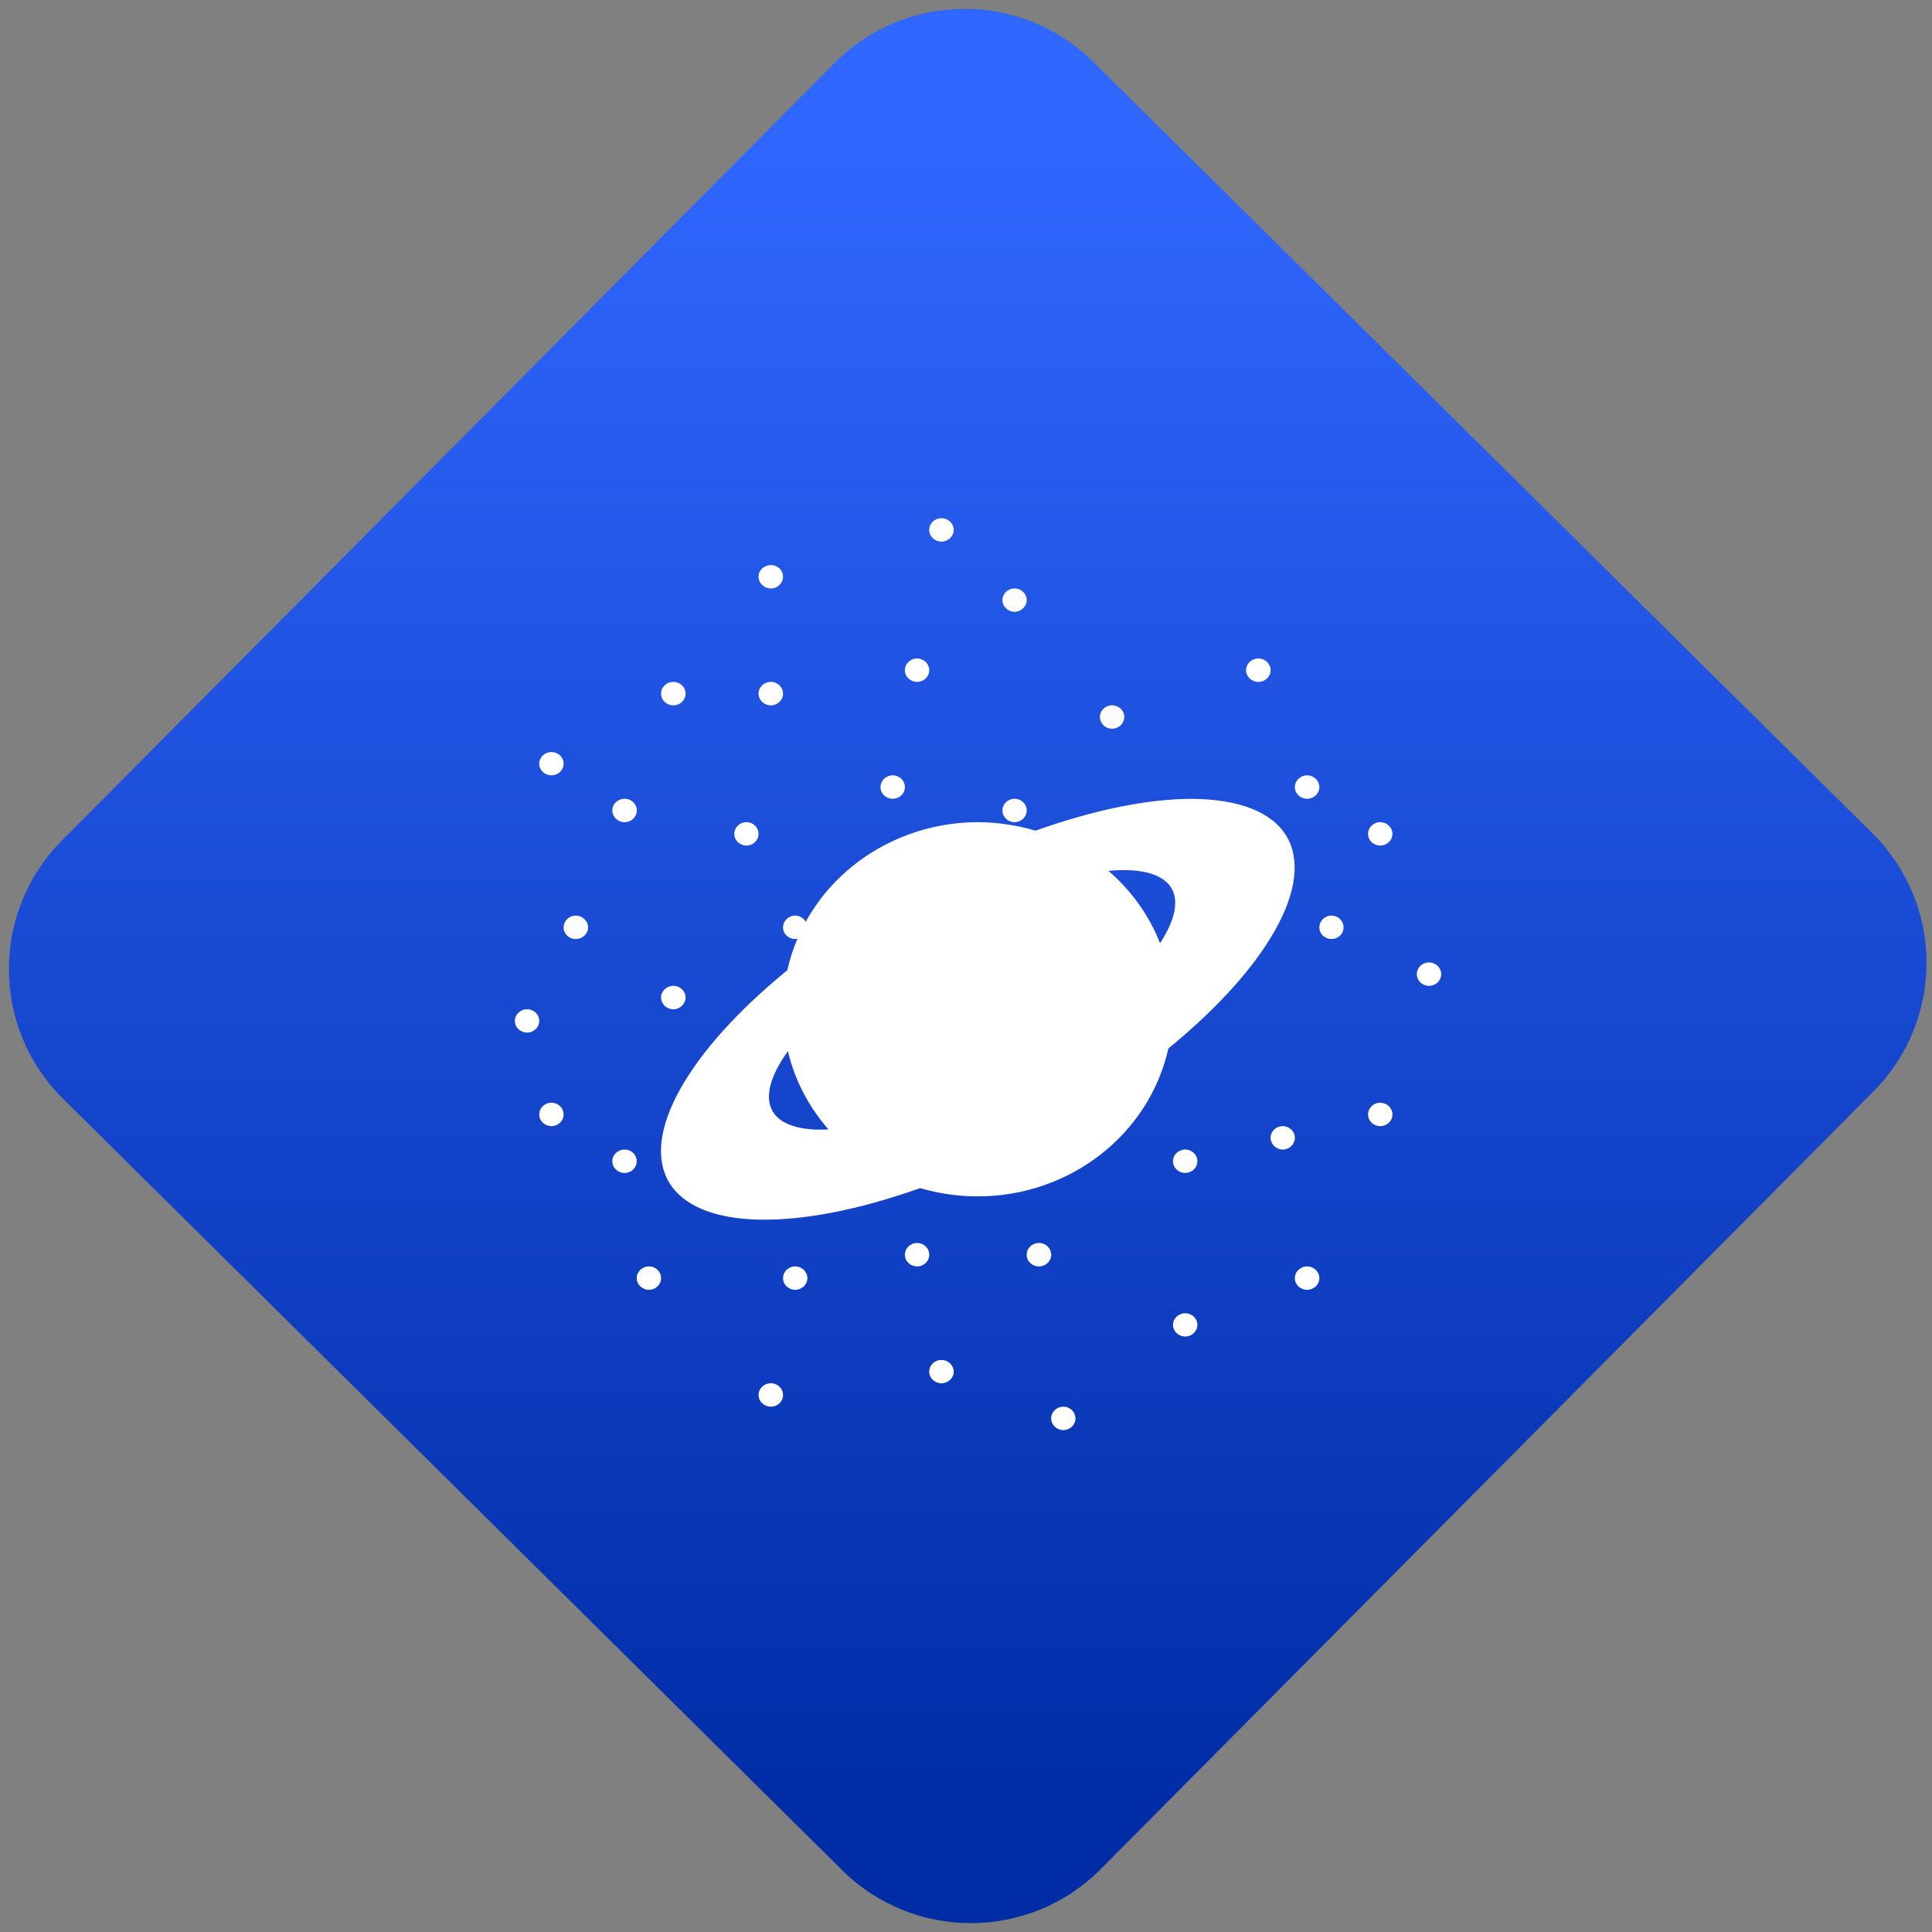 <svg width="64" height="64" viewBox="0 0 64 64" version="1.1"><rect x="0" y="0" width="64" height="64" fill="#808080" stroke="none"/><defs><linearGradient id="linear-pattern-0" gradientUnits="userSpaceOnUse" x1="0" y1="0" x2="0" y2="1" gradientTransform="matrix(60, 0, 0, 56, 0, 4)"><stop offset="0" stop-color="#3067ff" stop-opacity="1"/><stop offset="1" stop-color="#002ca6" stop-opacity="1"/></linearGradient></defs><path fill="url(#linear-pattern-0)" fill-opacity="1" d="M 36.219 2.051 L 62.027 27.605 C 64.402 29.957 64.418 33.785 62.059 36.156 L 36.461 61.918 C 34.105 64.289 30.27 64.305 27.895 61.949 L 2.086 36.395 C -0.289 34.043 -0.305 30.215 2.051 27.844 L 27.652 2.082 C 30.008 -0.289 33.844 -0.305 36.219 2.051 Z M 36.219 2.051 " /><g transform="matrix(1.008,0,0,1.003,16.221,16.077)"><path fill-rule="nonzero" fill="rgb(100%, 100%, 100%)" fill-opacity="1" d="M 14.844 1.086 C 14.625 1.086 14.445 1.258 14.445 1.473 C 14.445 1.688 14.625 1.859 14.844 1.859 C 15.066 1.859 15.25 1.688 15.25 1.473 C 15.25 1.258 15.066 1.086 14.844 1.086 Z M 9.242 2.633 C 9.02 2.633 8.836 2.805 8.836 3.016 C 8.836 3.23 9.02 3.406 9.242 3.406 C 9.461 3.406 9.641 3.23 9.641 3.016 C 9.641 2.805 9.461 2.633 9.242 2.633 Z M 17.25 3.406 C 17.031 3.406 16.852 3.578 16.852 3.789 C 16.852 4.004 17.031 4.176 17.25 4.176 C 17.469 4.176 17.648 4.004 17.648 3.789 C 17.648 3.578 17.469 3.406 17.25 3.406 Z M 14.047 5.719 C 13.828 5.719 13.645 5.891 13.645 6.105 C 13.645 6.32 13.828 6.492 14.047 6.492 C 14.266 6.492 14.445 6.32 14.445 6.105 C 14.445 5.891 14.266 5.719 14.047 5.719 Z M 25.262 5.719 C 25.039 5.719 24.859 5.891 24.859 6.105 C 24.859 6.32 25.039 6.492 25.262 6.492 C 25.484 6.492 25.664 6.32 25.664 6.105 C 25.664 5.891 25.484 5.719 25.262 5.719 Z M 6.039 6.492 C 5.812 6.492 5.633 6.664 5.633 6.879 C 5.633 7.094 5.812 7.266 6.039 7.266 C 6.258 7.266 6.438 7.094 6.438 6.879 C 6.438 6.664 6.258 6.492 6.039 6.492 Z M 9.242 6.492 C 9.02 6.492 8.836 6.664 8.836 6.879 C 8.836 7.094 9.02 7.266 9.242 7.266 C 9.461 7.266 9.641 7.094 9.641 6.879 C 9.641 6.664 9.461 6.492 9.242 6.492 Z M 20.453 7.266 C 20.234 7.266 20.055 7.438 20.055 7.648 C 20.055 7.863 20.234 8.039 20.453 8.039 C 20.676 8.039 20.855 7.863 20.855 7.648 C 20.855 7.438 20.676 7.266 20.453 7.266 Z M 2.031 8.809 C 1.809 8.809 1.629 8.98 1.629 9.195 C 1.629 9.406 1.809 9.578 2.031 9.578 C 2.25 9.578 2.43 9.406 2.43 9.195 C 2.43 8.98 2.25 8.809 2.031 8.809 Z M 13.246 9.578 C 13.023 9.578 12.844 9.754 12.844 9.969 C 12.844 10.18 13.023 10.352 13.246 10.352 C 13.469 10.352 13.645 10.18 13.645 9.969 C 13.645 9.754 13.469 9.578 13.246 9.578 Z M 26.863 9.578 C 26.641 9.578 26.461 9.754 26.461 9.969 C 26.461 10.18 26.641 10.352 26.863 10.352 C 27.086 10.352 27.266 10.18 27.266 9.969 C 27.266 9.754 27.086 9.578 26.863 9.578 Z M 4.434 10.352 C 4.211 10.352 4.031 10.523 4.031 10.738 C 4.031 10.953 4.211 11.125 4.434 11.125 C 4.656 11.125 4.836 10.953 4.836 10.738 C 4.836 10.523 4.656 10.352 4.434 10.352 Z M 17.25 10.352 C 17.031 10.352 16.852 10.523 16.852 10.738 C 16.852 10.953 17.031 11.125 17.25 11.125 C 17.469 11.125 17.648 10.953 17.648 10.738 C 17.648 10.523 17.469 10.352 17.25 10.352 Z M 23.094 10.355 C 21.648 10.352 19.867 10.715 17.938 11.406 C 17.324 11.223 16.688 11.129 16.043 11.125 C 13.672 11.129 11.496 12.395 10.387 14.414 C 10.316 14.297 10.195 14.211 10.039 14.211 C 9.82 14.211 9.641 14.387 9.641 14.602 C 9.641 14.812 9.82 14.984 10.039 14.984 C 10.07 14.984 10.094 14.977 10.117 14.969 C 9.973 15.309 9.859 15.656 9.781 16.016 C 6.496 18.711 4.973 21.457 5.895 23.02 C 6.832 24.594 10.07 24.668 14.148 23.211 C 14.762 23.391 15.398 23.484 16.043 23.484 C 19.062 23.484 21.672 21.445 22.305 18.598 C 25.59 15.902 27.109 13.156 26.191 11.594 C 25.719 10.797 24.641 10.367 23.094 10.355 Z M 8.438 11.125 C 8.219 11.125 8.039 11.297 8.039 11.512 C 8.039 11.727 8.219 11.898 8.438 11.898 C 8.66 11.898 8.836 11.727 8.836 11.512 C 8.836 11.297 8.66 11.125 8.438 11.125 Z M 29.266 11.125 C 29.047 11.125 28.867 11.297 28.867 11.512 C 28.867 11.727 29.047 11.898 29.266 11.898 C 29.484 11.898 29.668 11.727 29.668 11.512 C 29.668 11.297 29.484 11.125 29.266 11.125 Z M 20.664 12.711 C 21.555 12.68 22.156 12.887 22.406 13.305 C 22.656 13.734 22.523 14.367 22.031 15.121 C 21.672 14.207 21.09 13.387 20.336 12.734 C 20.453 12.723 20.559 12.711 20.664 12.711 Z M 2.828 14.211 C 2.609 14.211 2.43 14.387 2.43 14.602 C 2.43 14.812 2.609 14.984 2.828 14.984 C 3.051 14.984 3.234 14.812 3.234 14.602 C 3.234 14.387 3.051 14.211 2.828 14.211 Z M 27.664 14.211 C 27.445 14.211 27.266 14.387 27.266 14.602 C 27.266 14.812 27.445 14.984 27.664 14.984 C 27.887 14.984 28.062 14.812 28.062 14.602 C 28.062 14.387 27.887 14.211 27.664 14.211 Z M 30.867 15.758 C 30.648 15.758 30.469 15.93 30.469 16.145 C 30.469 16.359 30.648 16.531 30.867 16.531 C 31.09 16.531 31.27 16.359 31.27 16.145 C 31.27 15.93 31.09 15.758 30.867 15.758 Z M 6.039 16.531 C 5.812 16.531 5.633 16.703 5.633 16.914 C 5.633 17.129 5.812 17.305 6.039 17.305 C 6.258 17.305 6.438 17.129 6.438 16.914 C 6.438 16.703 6.258 16.531 6.039 16.531 Z M 1.23 17.305 C 1.008 17.305 0.828 17.477 0.828 17.688 C 0.828 17.902 1.008 18.074 1.23 18.074 C 1.453 18.074 1.629 17.902 1.629 17.688 C 1.629 17.477 1.453 17.305 1.23 17.305 Z M 9.801 18.688 C 10.023 19.641 10.484 20.523 11.133 21.273 C 10.199 21.32 9.562 21.113 9.305 20.684 C 9.031 20.219 9.203 19.523 9.801 18.688 Z M 2.031 20.391 C 1.809 20.391 1.629 20.562 1.629 20.781 C 1.629 20.992 1.809 21.164 2.031 21.164 C 2.25 21.164 2.43 20.992 2.43 20.781 C 2.43 20.562 2.25 20.391 2.031 20.391 Z M 29.266 20.391 C 29.047 20.391 28.867 20.562 28.867 20.781 C 28.867 20.992 29.047 21.164 29.266 21.164 C 29.484 21.164 29.668 20.992 29.668 20.781 C 29.668 20.562 29.484 20.391 29.266 20.391 Z M 26.062 21.164 C 25.844 21.164 25.664 21.336 25.664 21.547 C 25.664 21.762 25.844 21.938 26.062 21.938 C 26.281 21.938 26.461 21.762 26.461 21.547 C 26.461 21.336 26.281 21.164 26.062 21.164 Z M 4.434 21.938 C 4.211 21.938 4.031 22.109 4.031 22.32 C 4.031 22.539 4.211 22.711 4.434 22.711 C 4.656 22.711 4.832 22.539 4.832 22.32 C 4.832 22.109 4.656 21.938 4.434 21.938 Z M 22.859 21.938 C 22.637 21.938 22.457 22.109 22.457 22.32 C 22.457 22.539 22.637 22.711 22.859 22.711 C 23.078 22.711 23.258 22.539 23.258 22.32 C 23.258 22.109 23.078 21.938 22.859 21.938 Z M 14.047 25.023 C 13.828 25.023 13.645 25.195 13.645 25.414 C 13.645 25.625 13.828 25.797 14.047 25.797 C 14.266 25.797 14.445 25.625 14.445 25.414 C 14.445 25.195 14.266 25.023 14.047 25.023 Z M 18.051 25.023 C 17.828 25.023 17.648 25.195 17.648 25.414 C 17.648 25.625 17.828 25.797 18.051 25.797 C 18.273 25.797 18.453 25.625 18.453 25.414 C 18.453 25.195 18.273 25.023 18.051 25.023 Z M 5.234 25.797 C 5.016 25.797 4.832 25.969 4.832 26.184 C 4.832 26.398 5.016 26.57 5.234 26.57 C 5.453 26.57 5.633 26.398 5.633 26.184 C 5.633 25.969 5.453 25.797 5.234 25.797 Z M 10.039 25.797 C 9.82 25.797 9.641 25.969 9.641 26.184 C 9.641 26.398 9.82 26.57 10.039 26.57 C 10.258 26.57 10.441 26.398 10.441 26.184 C 10.441 25.969 10.258 25.797 10.039 25.797 Z M 26.863 25.797 C 26.641 25.797 26.461 25.969 26.461 26.184 C 26.461 26.398 26.641 26.57 26.863 26.57 C 27.086 26.57 27.266 26.398 27.266 26.184 C 27.266 25.969 27.086 25.797 26.863 25.797 Z M 22.859 27.344 C 22.637 27.344 22.457 27.516 22.457 27.727 C 22.457 27.941 22.637 28.113 22.859 28.113 C 23.078 28.113 23.258 27.941 23.258 27.727 C 23.258 27.516 23.078 27.344 22.859 27.344 Z M 14.844 28.887 C 14.625 28.887 14.445 29.059 14.445 29.273 C 14.445 29.484 14.625 29.656 14.844 29.656 C 15.066 29.656 15.25 29.484 15.25 29.273 C 15.25 29.059 15.066 28.887 14.844 28.887 Z M 9.242 29.656 C 9.02 29.656 8.836 29.828 8.836 30.047 C 8.836 30.258 9.02 30.43 9.242 30.43 C 9.461 30.43 9.641 30.258 9.641 30.047 C 9.641 29.828 9.461 29.656 9.242 29.656 Z M 18.852 30.43 C 18.633 30.43 18.453 30.602 18.453 30.816 C 18.453 31.031 18.633 31.203 18.852 31.203 C 19.074 31.203 19.25 31.031 19.25 30.816 C 19.25 30.602 19.074 30.43 18.852 30.43 Z M 18.852 30.43 "/></g></svg>
